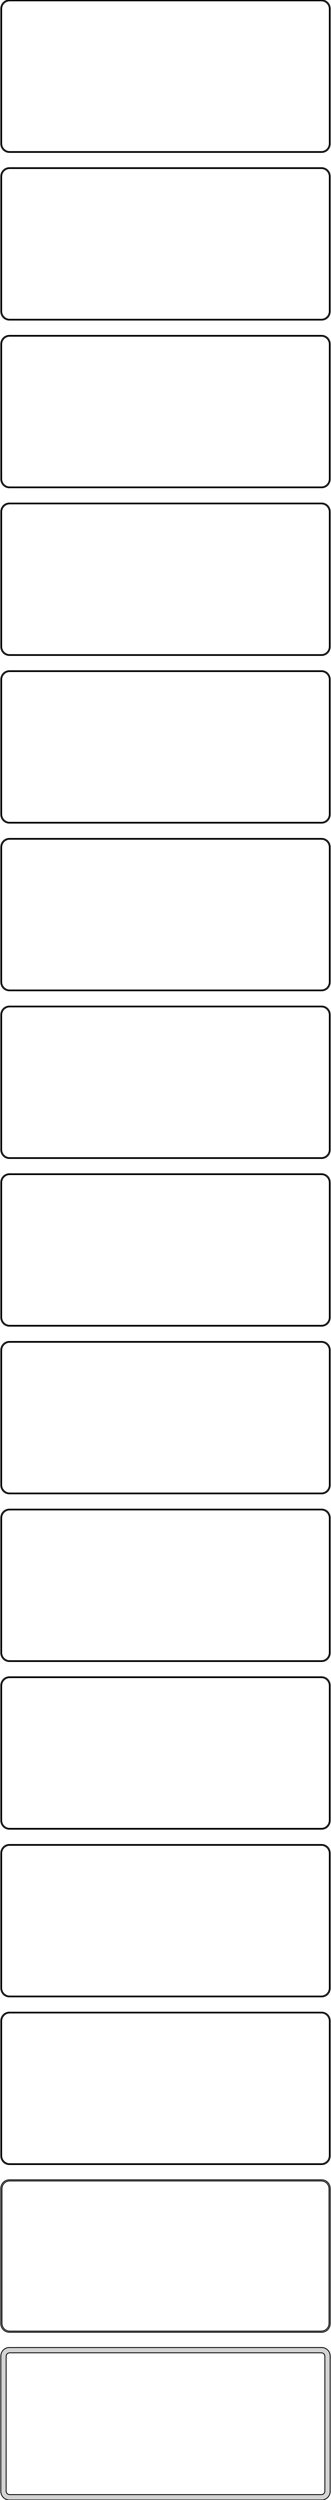 <?xml version="1.0" standalone="no"?>
<!DOCTYPE svg PUBLIC "-//W3C//DTD SVG 1.1//EN" "http://www.w3.org/Graphics/SVG/1.1/DTD/svg11.dtd">
<svg width="196mm" height="1476mm" viewBox="-98 -2916 196 1476" xmlns="http://www.w3.org/2000/svg" version="1.1">
<title>OpenSCAD Model</title>
<path d="
M 93.437,-2826.09 L 94.045,-2826.24 L 94.629,-2826.48 L 95.179,-2826.78 L 95.687,-2827.15 L 96.145,-2827.58
 L 96.545,-2828.06 L 96.882,-2828.59 L 97.149,-2829.16 L 97.343,-2829.76 L 97.461,-2830.37 L 97.5,-2831
 L 97.5,-2911 L 97.461,-2911.63 L 97.343,-2912.24 L 97.149,-2912.84 L 96.882,-2913.41 L 96.545,-2913.94
 L 96.145,-2914.42 L 95.687,-2914.85 L 95.179,-2915.22 L 94.629,-2915.52 L 94.045,-2915.76 L 93.437,-2915.91
 L 92.814,-2915.99 L -92.814,-2915.99 L -93.437,-2915.91 L -94.045,-2915.76 L -94.629,-2915.52 L -95.179,-2915.22
 L -95.687,-2914.85 L -96.145,-2914.42 L -96.545,-2913.94 L -96.882,-2913.41 L -97.149,-2912.84 L -97.343,-2912.24
 L -97.461,-2911.63 L -97.5,-2911 L -97.5,-2831 L -97.461,-2830.37 L -97.343,-2829.76 L -97.149,-2829.16
 L -96.882,-2828.59 L -96.545,-2828.06 L -96.145,-2827.58 L -95.687,-2827.15 L -95.179,-2826.78 L -94.629,-2826.48
 L -94.045,-2826.24 L -93.437,-2826.09 L -92.814,-2826.01 L 92.814,-2826.01 z
M -92.548,-2826.51 L -93.14,-2826.58 L -93.718,-2826.73 L -94.272,-2826.95 L -94.795,-2827.24 L -95.278,-2827.59
 L -95.713,-2828 L -96.093,-2828.46 L -96.412,-2828.96 L -96.666,-2829.5 L -96.851,-2830.07 L -96.963,-2830.65
 L -97,-2831.25 L -97,-2910.75 L -96.963,-2911.35 L -96.851,-2911.93 L -96.666,-2912.5 L -96.412,-2913.04
 L -96.093,-2913.54 L -95.713,-2914 L -95.278,-2914.41 L -94.795,-2914.76 L -94.272,-2915.05 L -93.718,-2915.27
 L -93.14,-2915.42 L -92.548,-2915.49 L 92.548,-2915.49 L 93.14,-2915.42 L 93.718,-2915.27 L 94.272,-2915.05
 L 94.795,-2914.76 L 95.278,-2914.41 L 95.713,-2914 L 96.093,-2913.54 L 96.412,-2913.04 L 96.666,-2912.5
 L 96.851,-2911.93 L 96.963,-2911.35 L 97,-2910.75 L 97,-2831.25 L 96.963,-2830.65 L 96.851,-2830.07
 L 96.666,-2829.5 L 96.412,-2828.96 L 96.093,-2828.46 L 95.713,-2828 L 95.278,-2827.59 L 94.795,-2827.24
 L 94.272,-2826.95 L 93.718,-2826.73 L 93.14,-2826.58 L 92.548,-2826.51 z
M 93.437,-2727.09 L 94.045,-2727.24 L 94.629,-2727.48 L 95.179,-2727.78 L 95.687,-2728.15 L 96.145,-2728.58
 L 96.545,-2729.06 L 96.882,-2729.59 L 97.149,-2730.16 L 97.343,-2730.76 L 97.461,-2731.37 L 97.5,-2732
 L 97.5,-2812 L 97.461,-2812.63 L 97.343,-2813.24 L 97.149,-2813.84 L 96.882,-2814.41 L 96.545,-2814.94
 L 96.145,-2815.42 L 95.687,-2815.85 L 95.179,-2816.22 L 94.629,-2816.52 L 94.045,-2816.76 L 93.437,-2816.91
 L 92.814,-2816.99 L -92.814,-2816.99 L -93.437,-2816.91 L -94.045,-2816.76 L -94.629,-2816.52 L -95.179,-2816.22
 L -95.687,-2815.85 L -96.145,-2815.42 L -96.545,-2814.94 L -96.882,-2814.41 L -97.149,-2813.84 L -97.343,-2813.24
 L -97.461,-2812.63 L -97.5,-2812 L -97.5,-2732 L -97.461,-2731.37 L -97.343,-2730.76 L -97.149,-2730.16
 L -96.882,-2729.59 L -96.545,-2729.06 L -96.145,-2728.58 L -95.687,-2728.15 L -95.179,-2727.78 L -94.629,-2727.48
 L -94.045,-2727.24 L -93.437,-2727.09 L -92.814,-2727.01 L 92.814,-2727.01 z
M -92.548,-2727.51 L -93.14,-2727.58 L -93.718,-2727.73 L -94.272,-2727.95 L -94.795,-2728.24 L -95.278,-2728.59
 L -95.713,-2729 L -96.093,-2729.46 L -96.412,-2729.96 L -96.666,-2730.5 L -96.851,-2731.07 L -96.963,-2731.65
 L -97,-2732.25 L -97,-2811.75 L -96.963,-2812.35 L -96.851,-2812.93 L -96.666,-2813.5 L -96.412,-2814.04
 L -96.093,-2814.54 L -95.713,-2815 L -95.278,-2815.41 L -94.795,-2815.76 L -94.272,-2816.05 L -93.718,-2816.27
 L -93.14,-2816.42 L -92.548,-2816.49 L 92.548,-2816.49 L 93.14,-2816.42 L 93.718,-2816.27 L 94.272,-2816.05
 L 94.795,-2815.76 L 95.278,-2815.41 L 95.713,-2815 L 96.093,-2814.54 L 96.412,-2814.04 L 96.666,-2813.5
 L 96.851,-2812.93 L 96.963,-2812.35 L 97,-2811.75 L 97,-2732.25 L 96.963,-2731.65 L 96.851,-2731.07
 L 96.666,-2730.5 L 96.412,-2729.96 L 96.093,-2729.46 L 95.713,-2729 L 95.278,-2728.59 L 94.795,-2728.24
 L 94.272,-2727.95 L 93.718,-2727.73 L 93.14,-2727.58 L 92.548,-2727.51 z
M 93.437,-2628.09 L 94.045,-2628.24 L 94.629,-2628.48 L 95.179,-2628.78 L 95.687,-2629.15 L 96.145,-2629.58
 L 96.545,-2630.06 L 96.882,-2630.59 L 97.149,-2631.16 L 97.343,-2631.76 L 97.461,-2632.37 L 97.5,-2633
 L 97.5,-2713 L 97.461,-2713.63 L 97.343,-2714.24 L 97.149,-2714.84 L 96.882,-2715.41 L 96.545,-2715.94
 L 96.145,-2716.42 L 95.687,-2716.85 L 95.179,-2717.22 L 94.629,-2717.52 L 94.045,-2717.76 L 93.437,-2717.91
 L 92.814,-2717.99 L -92.814,-2717.99 L -93.437,-2717.91 L -94.045,-2717.76 L -94.629,-2717.52 L -95.179,-2717.22
 L -95.687,-2716.85 L -96.145,-2716.42 L -96.545,-2715.94 L -96.882,-2715.41 L -97.149,-2714.84 L -97.343,-2714.24
 L -97.461,-2713.63 L -97.5,-2713 L -97.5,-2633 L -97.461,-2632.37 L -97.343,-2631.76 L -97.149,-2631.16
 L -96.882,-2630.59 L -96.545,-2630.06 L -96.145,-2629.58 L -95.687,-2629.15 L -95.179,-2628.78 L -94.629,-2628.48
 L -94.045,-2628.24 L -93.437,-2628.09 L -92.814,-2628.01 L 92.814,-2628.01 z
M -92.548,-2628.51 L -93.14,-2628.58 L -93.718,-2628.73 L -94.272,-2628.95 L -94.795,-2629.24 L -95.278,-2629.59
 L -95.713,-2630 L -96.093,-2630.46 L -96.412,-2630.96 L -96.666,-2631.5 L -96.851,-2632.07 L -96.963,-2632.65
 L -97,-2633.25 L -97,-2712.75 L -96.963,-2713.35 L -96.851,-2713.93 L -96.666,-2714.5 L -96.412,-2715.04
 L -96.093,-2715.54 L -95.713,-2716 L -95.278,-2716.41 L -94.795,-2716.76 L -94.272,-2717.05 L -93.718,-2717.27
 L -93.14,-2717.42 L -92.548,-2717.49 L 92.548,-2717.49 L 93.14,-2717.42 L 93.718,-2717.27 L 94.272,-2717.05
 L 94.795,-2716.76 L 95.278,-2716.41 L 95.713,-2716 L 96.093,-2715.54 L 96.412,-2715.04 L 96.666,-2714.5
 L 96.851,-2713.93 L 96.963,-2713.35 L 97,-2712.75 L 97,-2633.25 L 96.963,-2632.65 L 96.851,-2632.07
 L 96.666,-2631.5 L 96.412,-2630.96 L 96.093,-2630.46 L 95.713,-2630 L 95.278,-2629.59 L 94.795,-2629.24
 L 94.272,-2628.95 L 93.718,-2628.73 L 93.14,-2628.58 L 92.548,-2628.51 z
M 93.437,-2529.09 L 94.045,-2529.24 L 94.629,-2529.48 L 95.179,-2529.78 L 95.687,-2530.15 L 96.145,-2530.58
 L 96.545,-2531.06 L 96.882,-2531.59 L 97.149,-2532.16 L 97.343,-2532.76 L 97.461,-2533.37 L 97.5,-2534
 L 97.5,-2614 L 97.461,-2614.63 L 97.343,-2615.24 L 97.149,-2615.84 L 96.882,-2616.41 L 96.545,-2616.94
 L 96.145,-2617.42 L 95.687,-2617.85 L 95.179,-2618.22 L 94.629,-2618.52 L 94.045,-2618.76 L 93.437,-2618.91
 L 92.814,-2618.99 L -92.814,-2618.99 L -93.437,-2618.91 L -94.045,-2618.76 L -94.629,-2618.52 L -95.179,-2618.22
 L -95.687,-2617.85 L -96.145,-2617.42 L -96.545,-2616.94 L -96.882,-2616.41 L -97.149,-2615.84 L -97.343,-2615.24
 L -97.461,-2614.63 L -97.5,-2614 L -97.5,-2534 L -97.461,-2533.37 L -97.343,-2532.76 L -97.149,-2532.16
 L -96.882,-2531.59 L -96.545,-2531.06 L -96.145,-2530.58 L -95.687,-2530.15 L -95.179,-2529.78 L -94.629,-2529.48
 L -94.045,-2529.24 L -93.437,-2529.09 L -92.814,-2529.01 L 92.814,-2529.01 z
M -92.548,-2529.51 L -93.14,-2529.58 L -93.718,-2529.73 L -94.272,-2529.95 L -94.795,-2530.24 L -95.278,-2530.59
 L -95.713,-2531 L -96.093,-2531.46 L -96.412,-2531.96 L -96.666,-2532.5 L -96.851,-2533.07 L -96.963,-2533.65
 L -97,-2534.25 L -97,-2613.75 L -96.963,-2614.35 L -96.851,-2614.93 L -96.666,-2615.5 L -96.412,-2616.04
 L -96.093,-2616.54 L -95.713,-2617 L -95.278,-2617.41 L -94.795,-2617.76 L -94.272,-2618.05 L -93.718,-2618.27
 L -93.14,-2618.42 L -92.548,-2618.49 L 92.548,-2618.49 L 93.14,-2618.42 L 93.718,-2618.27 L 94.272,-2618.05
 L 94.795,-2617.76 L 95.278,-2617.41 L 95.713,-2617 L 96.093,-2616.54 L 96.412,-2616.04 L 96.666,-2615.5
 L 96.851,-2614.93 L 96.963,-2614.35 L 97,-2613.75 L 97,-2534.25 L 96.963,-2533.65 L 96.851,-2533.07
 L 96.666,-2532.5 L 96.412,-2531.96 L 96.093,-2531.46 L 95.713,-2531 L 95.278,-2530.59 L 94.795,-2530.24
 L 94.272,-2529.95 L 93.718,-2529.73 L 93.14,-2529.58 L 92.548,-2529.51 z
M 93.437,-2430.09 L 94.045,-2430.24 L 94.629,-2430.48 L 95.179,-2430.78 L 95.687,-2431.15 L 96.145,-2431.58
 L 96.545,-2432.06 L 96.882,-2432.59 L 97.149,-2433.16 L 97.343,-2433.76 L 97.461,-2434.37 L 97.5,-2435
 L 97.5,-2515 L 97.461,-2515.63 L 97.343,-2516.24 L 97.149,-2516.84 L 96.882,-2517.41 L 96.545,-2517.94
 L 96.145,-2518.42 L 95.687,-2518.85 L 95.179,-2519.22 L 94.629,-2519.52 L 94.045,-2519.76 L 93.437,-2519.91
 L 92.814,-2519.99 L -92.814,-2519.99 L -93.437,-2519.91 L -94.045,-2519.76 L -94.629,-2519.52 L -95.179,-2519.22
 L -95.687,-2518.85 L -96.145,-2518.42 L -96.545,-2517.94 L -96.882,-2517.41 L -97.149,-2516.84 L -97.343,-2516.24
 L -97.461,-2515.63 L -97.5,-2515 L -97.5,-2435 L -97.461,-2434.37 L -97.343,-2433.76 L -97.149,-2433.16
 L -96.882,-2432.59 L -96.545,-2432.06 L -96.145,-2431.58 L -95.687,-2431.15 L -95.179,-2430.78 L -94.629,-2430.48
 L -94.045,-2430.24 L -93.437,-2430.09 L -92.814,-2430.01 L 92.814,-2430.01 z
M -92.548,-2430.51 L -93.14,-2430.58 L -93.718,-2430.73 L -94.272,-2430.95 L -94.795,-2431.24 L -95.278,-2431.59
 L -95.713,-2432 L -96.093,-2432.46 L -96.412,-2432.96 L -96.666,-2433.5 L -96.851,-2434.07 L -96.963,-2434.65
 L -97,-2435.25 L -97,-2514.75 L -96.963,-2515.35 L -96.851,-2515.93 L -96.666,-2516.5 L -96.412,-2517.04
 L -96.093,-2517.54 L -95.713,-2518 L -95.278,-2518.41 L -94.795,-2518.76 L -94.272,-2519.05 L -93.718,-2519.27
 L -93.14,-2519.42 L -92.548,-2519.49 L 92.548,-2519.49 L 93.14,-2519.42 L 93.718,-2519.27 L 94.272,-2519.05
 L 94.795,-2518.76 L 95.278,-2518.41 L 95.713,-2518 L 96.093,-2517.54 L 96.412,-2517.04 L 96.666,-2516.5
 L 96.851,-2515.93 L 96.963,-2515.35 L 97,-2514.75 L 97,-2435.25 L 96.963,-2434.65 L 96.851,-2434.07
 L 96.666,-2433.5 L 96.412,-2432.96 L 96.093,-2432.46 L 95.713,-2432 L 95.278,-2431.59 L 94.795,-2431.24
 L 94.272,-2430.95 L 93.718,-2430.73 L 93.14,-2430.58 L 92.548,-2430.51 z
M 93.437,-2331.09 L 94.045,-2331.24 L 94.629,-2331.48 L 95.179,-2331.78 L 95.687,-2332.15 L 96.145,-2332.58
 L 96.545,-2333.06 L 96.882,-2333.59 L 97.149,-2334.16 L 97.343,-2334.76 L 97.461,-2335.37 L 97.5,-2336
 L 97.5,-2416 L 97.461,-2416.63 L 97.343,-2417.24 L 97.149,-2417.84 L 96.882,-2418.41 L 96.545,-2418.94
 L 96.145,-2419.42 L 95.687,-2419.85 L 95.179,-2420.22 L 94.629,-2420.52 L 94.045,-2420.76 L 93.437,-2420.91
 L 92.814,-2420.99 L -92.814,-2420.99 L -93.437,-2420.91 L -94.045,-2420.76 L -94.629,-2420.52 L -95.179,-2420.22
 L -95.687,-2419.85 L -96.145,-2419.42 L -96.545,-2418.94 L -96.882,-2418.41 L -97.149,-2417.84 L -97.343,-2417.24
 L -97.461,-2416.63 L -97.5,-2416 L -97.5,-2336 L -97.461,-2335.37 L -97.343,-2334.76 L -97.149,-2334.16
 L -96.882,-2333.59 L -96.545,-2333.06 L -96.145,-2332.58 L -95.687,-2332.15 L -95.179,-2331.78 L -94.629,-2331.48
 L -94.045,-2331.24 L -93.437,-2331.09 L -92.814,-2331.01 L 92.814,-2331.01 z
M -92.548,-2331.51 L -93.14,-2331.58 L -93.718,-2331.73 L -94.272,-2331.95 L -94.795,-2332.24 L -95.278,-2332.59
 L -95.713,-2333 L -96.093,-2333.46 L -96.412,-2333.96 L -96.666,-2334.5 L -96.851,-2335.07 L -96.963,-2335.65
 L -97,-2336.25 L -97,-2415.75 L -96.963,-2416.35 L -96.851,-2416.93 L -96.666,-2417.5 L -96.412,-2418.04
 L -96.093,-2418.54 L -95.713,-2419 L -95.278,-2419.41 L -94.795,-2419.76 L -94.272,-2420.05 L -93.718,-2420.27
 L -93.14,-2420.42 L -92.548,-2420.49 L 92.548,-2420.49 L 93.14,-2420.42 L 93.718,-2420.27 L 94.272,-2420.05
 L 94.795,-2419.76 L 95.278,-2419.41 L 95.713,-2419 L 96.093,-2418.54 L 96.412,-2418.04 L 96.666,-2417.5
 L 96.851,-2416.93 L 96.963,-2416.35 L 97,-2415.75 L 97,-2336.25 L 96.963,-2335.65 L 96.851,-2335.07
 L 96.666,-2334.5 L 96.412,-2333.96 L 96.093,-2333.46 L 95.713,-2333 L 95.278,-2332.59 L 94.795,-2332.24
 L 94.272,-2331.95 L 93.718,-2331.73 L 93.14,-2331.58 L 92.548,-2331.51 z
M 93.437,-2232.09 L 94.045,-2232.24 L 94.629,-2232.48 L 95.179,-2232.78 L 95.687,-2233.15 L 96.145,-2233.58
 L 96.545,-2234.06 L 96.882,-2234.59 L 97.149,-2235.16 L 97.343,-2235.76 L 97.461,-2236.37 L 97.5,-2237
 L 97.5,-2317 L 97.461,-2317.63 L 97.343,-2318.24 L 97.149,-2318.84 L 96.882,-2319.41 L 96.545,-2319.94
 L 96.145,-2320.42 L 95.687,-2320.85 L 95.179,-2321.22 L 94.629,-2321.52 L 94.045,-2321.76 L 93.437,-2321.91
 L 92.814,-2321.99 L -92.814,-2321.99 L -93.437,-2321.91 L -94.045,-2321.76 L -94.629,-2321.52 L -95.179,-2321.22
 L -95.687,-2320.85 L -96.145,-2320.42 L -96.545,-2319.94 L -96.882,-2319.41 L -97.149,-2318.84 L -97.343,-2318.24
 L -97.461,-2317.63 L -97.5,-2317 L -97.5,-2237 L -97.461,-2236.37 L -97.343,-2235.76 L -97.149,-2235.16
 L -96.882,-2234.59 L -96.545,-2234.06 L -96.145,-2233.58 L -95.687,-2233.15 L -95.179,-2232.78 L -94.629,-2232.48
 L -94.045,-2232.24 L -93.437,-2232.09 L -92.814,-2232.01 L 92.814,-2232.01 z
M -92.548,-2232.51 L -93.14,-2232.58 L -93.718,-2232.73 L -94.272,-2232.95 L -94.795,-2233.24 L -95.278,-2233.59
 L -95.713,-2234 L -96.093,-2234.46 L -96.412,-2234.96 L -96.666,-2235.5 L -96.851,-2236.07 L -96.963,-2236.65
 L -97,-2237.25 L -97,-2316.75 L -96.963,-2317.35 L -96.851,-2317.93 L -96.666,-2318.5 L -96.412,-2319.04
 L -96.093,-2319.54 L -95.713,-2320 L -95.278,-2320.41 L -94.795,-2320.76 L -94.272,-2321.05 L -93.718,-2321.27
 L -93.14,-2321.42 L -92.548,-2321.49 L 92.548,-2321.49 L 93.14,-2321.42 L 93.718,-2321.27 L 94.272,-2321.05
 L 94.795,-2320.76 L 95.278,-2320.41 L 95.713,-2320 L 96.093,-2319.54 L 96.412,-2319.04 L 96.666,-2318.5
 L 96.851,-2317.93 L 96.963,-2317.35 L 97,-2316.75 L 97,-2237.25 L 96.963,-2236.65 L 96.851,-2236.07
 L 96.666,-2235.5 L 96.412,-2234.96 L 96.093,-2234.46 L 95.713,-2234 L 95.278,-2233.59 L 94.795,-2233.24
 L 94.272,-2232.95 L 93.718,-2232.73 L 93.14,-2232.58 L 92.548,-2232.51 z
M 93.437,-2133.09 L 94.045,-2133.24 L 94.629,-2133.48 L 95.179,-2133.78 L 95.687,-2134.15 L 96.145,-2134.58
 L 96.545,-2135.06 L 96.882,-2135.59 L 97.149,-2136.16 L 97.343,-2136.76 L 97.461,-2137.37 L 97.5,-2138
 L 97.5,-2218 L 97.461,-2218.63 L 97.343,-2219.24 L 97.149,-2219.84 L 96.882,-2220.41 L 96.545,-2220.94
 L 96.145,-2221.42 L 95.687,-2221.85 L 95.179,-2222.22 L 94.629,-2222.52 L 94.045,-2222.76 L 93.437,-2222.91
 L 92.814,-2222.99 L -92.814,-2222.99 L -93.437,-2222.91 L -94.045,-2222.76 L -94.629,-2222.52 L -95.179,-2222.22
 L -95.687,-2221.85 L -96.145,-2221.42 L -96.545,-2220.94 L -96.882,-2220.41 L -97.149,-2219.84 L -97.343,-2219.24
 L -97.461,-2218.63 L -97.5,-2218 L -97.5,-2138 L -97.461,-2137.37 L -97.343,-2136.76 L -97.149,-2136.16
 L -96.882,-2135.59 L -96.545,-2135.06 L -96.145,-2134.58 L -95.687,-2134.15 L -95.179,-2133.78 L -94.629,-2133.48
 L -94.045,-2133.24 L -93.437,-2133.09 L -92.814,-2133.01 L 92.814,-2133.01 z
M -92.548,-2133.51 L -93.14,-2133.58 L -93.718,-2133.73 L -94.272,-2133.95 L -94.795,-2134.24 L -95.278,-2134.59
 L -95.713,-2135 L -96.093,-2135.46 L -96.412,-2135.96 L -96.666,-2136.5 L -96.851,-2137.07 L -96.963,-2137.65
 L -97,-2138.25 L -97,-2217.75 L -96.963,-2218.35 L -96.851,-2218.93 L -96.666,-2219.5 L -96.412,-2220.04
 L -96.093,-2220.54 L -95.713,-2221 L -95.278,-2221.41 L -94.795,-2221.76 L -94.272,-2222.05 L -93.718,-2222.27
 L -93.14,-2222.42 L -92.548,-2222.49 L 92.548,-2222.49 L 93.14,-2222.42 L 93.718,-2222.27 L 94.272,-2222.05
 L 94.795,-2221.76 L 95.278,-2221.41 L 95.713,-2221 L 96.093,-2220.54 L 96.412,-2220.04 L 96.666,-2219.5
 L 96.851,-2218.93 L 96.963,-2218.35 L 97,-2217.75 L 97,-2138.25 L 96.963,-2137.65 L 96.851,-2137.07
 L 96.666,-2136.5 L 96.412,-2135.96 L 96.093,-2135.46 L 95.713,-2135 L 95.278,-2134.59 L 94.795,-2134.24
 L 94.272,-2133.95 L 93.718,-2133.73 L 93.14,-2133.58 L 92.548,-2133.51 z
M 93.437,-2034.09 L 94.045,-2034.24 L 94.629,-2034.48 L 95.179,-2034.78 L 95.687,-2035.15 L 96.145,-2035.58
 L 96.545,-2036.06 L 96.882,-2036.59 L 97.149,-2037.16 L 97.343,-2037.76 L 97.461,-2038.37 L 97.5,-2039
 L 97.5,-2119 L 97.461,-2119.63 L 97.343,-2120.24 L 97.149,-2120.84 L 96.882,-2121.41 L 96.545,-2121.94
 L 96.145,-2122.42 L 95.687,-2122.85 L 95.179,-2123.22 L 94.629,-2123.52 L 94.045,-2123.76 L 93.437,-2123.91
 L 92.814,-2123.99 L -92.814,-2123.99 L -93.437,-2123.91 L -94.045,-2123.76 L -94.629,-2123.52 L -95.179,-2123.22
 L -95.687,-2122.85 L -96.145,-2122.42 L -96.545,-2121.94 L -96.882,-2121.41 L -97.149,-2120.84 L -97.343,-2120.24
 L -97.461,-2119.63 L -97.5,-2119 L -97.5,-2039 L -97.461,-2038.37 L -97.343,-2037.76 L -97.149,-2037.16
 L -96.882,-2036.59 L -96.545,-2036.06 L -96.145,-2035.58 L -95.687,-2035.15 L -95.179,-2034.78 L -94.629,-2034.48
 L -94.045,-2034.24 L -93.437,-2034.09 L -92.814,-2034.01 L 92.814,-2034.01 z
M -92.548,-2034.51 L -93.14,-2034.58 L -93.718,-2034.73 L -94.272,-2034.95 L -94.795,-2035.24 L -95.278,-2035.59
 L -95.713,-2036 L -96.093,-2036.46 L -96.412,-2036.96 L -96.666,-2037.5 L -96.851,-2038.07 L -96.963,-2038.65
 L -97,-2039.25 L -97,-2118.75 L -96.963,-2119.35 L -96.851,-2119.93 L -96.666,-2120.5 L -96.412,-2121.04
 L -96.093,-2121.54 L -95.713,-2122 L -95.278,-2122.41 L -94.795,-2122.76 L -94.272,-2123.05 L -93.718,-2123.27
 L -93.14,-2123.42 L -92.548,-2123.49 L 92.548,-2123.49 L 93.14,-2123.42 L 93.718,-2123.27 L 94.272,-2123.05
 L 94.795,-2122.76 L 95.278,-2122.41 L 95.713,-2122 L 96.093,-2121.54 L 96.412,-2121.04 L 96.666,-2120.5
 L 96.851,-2119.93 L 96.963,-2119.35 L 97,-2118.75 L 97,-2039.25 L 96.963,-2038.65 L 96.851,-2038.07
 L 96.666,-2037.5 L 96.412,-2036.96 L 96.093,-2036.46 L 95.713,-2036 L 95.278,-2035.59 L 94.795,-2035.24
 L 94.272,-2034.95 L 93.718,-2034.73 L 93.14,-2034.58 L 92.548,-2034.51 z
M 93.437,-1935.09 L 94.045,-1935.24 L 94.629,-1935.48 L 95.179,-1935.78 L 95.687,-1936.15 L 96.145,-1936.58
 L 96.545,-1937.06 L 96.882,-1937.59 L 97.149,-1938.16 L 97.343,-1938.76 L 97.461,-1939.37 L 97.5,-1940
 L 97.5,-2020 L 97.461,-2020.63 L 97.343,-2021.24 L 97.149,-2021.84 L 96.882,-2022.41 L 96.545,-2022.94
 L 96.145,-2023.42 L 95.687,-2023.85 L 95.179,-2024.22 L 94.629,-2024.52 L 94.045,-2024.76 L 93.437,-2024.91
 L 92.814,-2024.99 L -92.814,-2024.99 L -93.437,-2024.91 L -94.045,-2024.76 L -94.629,-2024.52 L -95.179,-2024.22
 L -95.687,-2023.85 L -96.145,-2023.42 L -96.545,-2022.94 L -96.882,-2022.41 L -97.149,-2021.84 L -97.343,-2021.24
 L -97.461,-2020.63 L -97.5,-2020 L -97.5,-1940 L -97.461,-1939.37 L -97.343,-1938.76 L -97.149,-1938.16
 L -96.882,-1937.59 L -96.545,-1937.06 L -96.145,-1936.58 L -95.687,-1936.15 L -95.179,-1935.78 L -94.629,-1935.48
 L -94.045,-1935.24 L -93.437,-1935.09 L -92.814,-1935.01 L 92.814,-1935.01 z
M -92.548,-1935.51 L -93.14,-1935.58 L -93.718,-1935.73 L -94.272,-1935.95 L -94.795,-1936.24 L -95.278,-1936.59
 L -95.713,-1937 L -96.093,-1937.46 L -96.412,-1937.96 L -96.666,-1938.5 L -96.851,-1939.07 L -96.963,-1939.65
 L -97,-1940.25 L -97,-2019.75 L -96.963,-2020.35 L -96.851,-2020.93 L -96.666,-2021.5 L -96.412,-2022.04
 L -96.093,-2022.54 L -95.713,-2023 L -95.278,-2023.41 L -94.795,-2023.76 L -94.272,-2024.05 L -93.718,-2024.27
 L -93.14,-2024.42 L -92.548,-2024.49 L 92.548,-2024.49 L 93.14,-2024.42 L 93.718,-2024.27 L 94.272,-2024.05
 L 94.795,-2023.76 L 95.278,-2023.41 L 95.713,-2023 L 96.093,-2022.54 L 96.412,-2022.04 L 96.666,-2021.5
 L 96.851,-2020.93 L 96.963,-2020.35 L 97,-2019.75 L 97,-1940.25 L 96.963,-1939.65 L 96.851,-1939.07
 L 96.666,-1938.5 L 96.412,-1937.96 L 96.093,-1937.46 L 95.713,-1937 L 95.278,-1936.59 L 94.795,-1936.24
 L 94.272,-1935.95 L 93.718,-1935.73 L 93.14,-1935.58 L 92.548,-1935.51 z
M 93.437,-1836.09 L 94.045,-1836.24 L 94.629,-1836.48 L 95.179,-1836.78 L 95.687,-1837.15 L 96.145,-1837.58
 L 96.545,-1838.06 L 96.882,-1838.59 L 97.149,-1839.16 L 97.343,-1839.76 L 97.461,-1840.37 L 97.5,-1841
 L 97.5,-1921 L 97.461,-1921.63 L 97.343,-1922.24 L 97.149,-1922.84 L 96.882,-1923.41 L 96.545,-1923.94
 L 96.145,-1924.42 L 95.687,-1924.85 L 95.179,-1925.22 L 94.629,-1925.52 L 94.045,-1925.76 L 93.437,-1925.91
 L 92.814,-1925.99 L -92.814,-1925.99 L -93.437,-1925.91 L -94.045,-1925.76 L -94.629,-1925.52 L -95.179,-1925.22
 L -95.687,-1924.85 L -96.145,-1924.42 L -96.545,-1923.94 L -96.882,-1923.41 L -97.149,-1922.84 L -97.343,-1922.24
 L -97.461,-1921.63 L -97.5,-1921 L -97.5,-1841 L -97.461,-1840.37 L -97.343,-1839.76 L -97.149,-1839.16
 L -96.882,-1838.59 L -96.545,-1838.06 L -96.145,-1837.58 L -95.687,-1837.15 L -95.179,-1836.78 L -94.629,-1836.48
 L -94.045,-1836.24 L -93.437,-1836.09 L -92.814,-1836.01 L 92.814,-1836.01 z
M -92.548,-1836.51 L -93.14,-1836.58 L -93.718,-1836.73 L -94.272,-1836.95 L -94.795,-1837.24 L -95.278,-1837.59
 L -95.713,-1838 L -96.093,-1838.46 L -96.412,-1838.96 L -96.666,-1839.5 L -96.851,-1840.07 L -96.963,-1840.65
 L -97,-1841.25 L -97,-1920.75 L -96.963,-1921.35 L -96.851,-1921.93 L -96.666,-1922.5 L -96.412,-1923.04
 L -96.093,-1923.54 L -95.713,-1924 L -95.278,-1924.41 L -94.795,-1924.76 L -94.272,-1925.05 L -93.718,-1925.27
 L -93.14,-1925.42 L -92.548,-1925.49 L 92.548,-1925.49 L 93.14,-1925.42 L 93.718,-1925.27 L 94.272,-1925.05
 L 94.795,-1924.76 L 95.278,-1924.41 L 95.713,-1924 L 96.093,-1923.54 L 96.412,-1923.04 L 96.666,-1922.5
 L 96.851,-1921.93 L 96.963,-1921.35 L 97,-1920.75 L 97,-1841.25 L 96.963,-1840.65 L 96.851,-1840.07
 L 96.666,-1839.5 L 96.412,-1838.96 L 96.093,-1838.46 L 95.713,-1838 L 95.278,-1837.59 L 94.795,-1837.24
 L 94.272,-1836.95 L 93.718,-1836.73 L 93.14,-1836.58 L 92.548,-1836.51 z
M 93.437,-1737.09 L 94.045,-1737.24 L 94.629,-1737.48 L 95.179,-1737.78 L 95.687,-1738.15 L 96.145,-1738.58
 L 96.545,-1739.06 L 96.882,-1739.59 L 97.149,-1740.16 L 97.343,-1740.76 L 97.461,-1741.37 L 97.5,-1742
 L 97.5,-1822 L 97.461,-1822.63 L 97.343,-1823.24 L 97.149,-1823.84 L 96.882,-1824.41 L 96.545,-1824.94
 L 96.145,-1825.42 L 95.687,-1825.85 L 95.179,-1826.22 L 94.629,-1826.52 L 94.045,-1826.76 L 93.437,-1826.91
 L 92.814,-1826.99 L -92.814,-1826.99 L -93.437,-1826.91 L -94.045,-1826.76 L -94.629,-1826.52 L -95.179,-1826.22
 L -95.687,-1825.85 L -96.145,-1825.42 L -96.545,-1824.94 L -96.882,-1824.41 L -97.149,-1823.84 L -97.343,-1823.24
 L -97.461,-1822.63 L -97.5,-1822 L -97.5,-1742 L -97.461,-1741.37 L -97.343,-1740.76 L -97.149,-1740.16
 L -96.882,-1739.59 L -96.545,-1739.06 L -96.145,-1738.58 L -95.687,-1738.15 L -95.179,-1737.78 L -94.629,-1737.48
 L -94.045,-1737.24 L -93.437,-1737.09 L -92.814,-1737.01 L 92.814,-1737.01 z
M -92.548,-1737.51 L -93.14,-1737.58 L -93.718,-1737.73 L -94.272,-1737.95 L -94.795,-1738.24 L -95.278,-1738.59
 L -95.713,-1739 L -96.093,-1739.46 L -96.412,-1739.96 L -96.666,-1740.5 L -96.851,-1741.07 L -96.963,-1741.65
 L -97,-1742.25 L -97,-1821.75 L -96.963,-1822.35 L -96.851,-1822.93 L -96.666,-1823.5 L -96.412,-1824.04
 L -96.093,-1824.54 L -95.713,-1825 L -95.278,-1825.41 L -94.795,-1825.76 L -94.272,-1826.05 L -93.718,-1826.27
 L -93.14,-1826.42 L -92.548,-1826.49 L 92.548,-1826.49 L 93.14,-1826.42 L 93.718,-1826.27 L 94.272,-1826.05
 L 94.795,-1825.76 L 95.278,-1825.41 L 95.713,-1825 L 96.093,-1824.54 L 96.412,-1824.04 L 96.666,-1823.5
 L 96.851,-1822.93 L 96.963,-1822.35 L 97,-1821.75 L 97,-1742.25 L 96.963,-1741.65 L 96.851,-1741.07
 L 96.666,-1740.5 L 96.412,-1739.96 L 96.093,-1739.46 L 95.713,-1739 L 95.278,-1738.59 L 94.795,-1738.24
 L 94.272,-1737.95 L 93.718,-1737.73 L 93.14,-1737.58 L 92.548,-1737.51 z
M 93.437,-1638.09 L 94.045,-1638.24 L 94.629,-1638.48 L 95.179,-1638.78 L 95.687,-1639.15 L 96.145,-1639.58
 L 96.545,-1640.06 L 96.882,-1640.59 L 97.149,-1641.16 L 97.343,-1641.76 L 97.461,-1642.37 L 97.5,-1643
 L 97.5,-1723 L 97.461,-1723.63 L 97.343,-1724.24 L 97.149,-1724.84 L 96.882,-1725.41 L 96.545,-1725.94
 L 96.145,-1726.42 L 95.687,-1726.85 L 95.179,-1727.22 L 94.629,-1727.52 L 94.045,-1727.76 L 93.437,-1727.91
 L 92.814,-1727.99 L -92.814,-1727.99 L -93.437,-1727.91 L -94.045,-1727.76 L -94.629,-1727.52 L -95.179,-1727.22
 L -95.687,-1726.85 L -96.145,-1726.42 L -96.545,-1725.94 L -96.882,-1725.41 L -97.149,-1724.84 L -97.343,-1724.24
 L -97.461,-1723.63 L -97.5,-1723 L -97.5,-1643 L -97.461,-1642.37 L -97.343,-1641.76 L -97.149,-1641.16
 L -96.882,-1640.59 L -96.545,-1640.06 L -96.145,-1639.58 L -95.687,-1639.15 L -95.179,-1638.78 L -94.629,-1638.48
 L -94.045,-1638.24 L -93.437,-1638.09 L -92.814,-1638.01 L 92.814,-1638.01 z
M -92.548,-1638.51 L -93.14,-1638.58 L -93.718,-1638.73 L -94.272,-1638.95 L -94.795,-1639.24 L -95.278,-1639.59
 L -95.713,-1640 L -96.093,-1640.46 L -96.412,-1640.96 L -96.666,-1641.5 L -96.851,-1642.07 L -96.963,-1642.65
 L -97,-1643.25 L -97,-1722.75 L -96.963,-1723.35 L -96.851,-1723.93 L -96.666,-1724.5 L -96.412,-1725.04
 L -96.093,-1725.54 L -95.713,-1726 L -95.278,-1726.41 L -94.795,-1726.76 L -94.272,-1727.05 L -93.718,-1727.27
 L -93.14,-1727.42 L -92.548,-1727.49 L 92.548,-1727.49 L 93.14,-1727.42 L 93.718,-1727.27 L 94.272,-1727.05
 L 94.795,-1726.76 L 95.278,-1726.41 L 95.713,-1726 L 96.093,-1725.54 L 96.412,-1725.04 L 96.666,-1724.5
 L 96.851,-1723.93 L 96.963,-1723.35 L 97,-1722.75 L 97,-1643.25 L 96.963,-1642.65 L 96.851,-1642.07
 L 96.666,-1641.5 L 96.412,-1640.96 L 96.093,-1640.46 L 95.713,-1640 L 95.278,-1639.59 L 94.795,-1639.24
 L 94.272,-1638.95 L 93.718,-1638.73 L 93.14,-1638.58 L 92.548,-1638.51 z
M 93.437,-1539.09 L 94.045,-1539.24 L 94.629,-1539.48 L 95.179,-1539.78 L 95.687,-1540.15 L 96.145,-1540.58
 L 96.545,-1541.06 L 96.882,-1541.59 L 97.149,-1542.16 L 97.343,-1542.76 L 97.461,-1543.37 L 97.5,-1544
 L 97.5,-1624 L 97.461,-1624.63 L 97.343,-1625.24 L 97.149,-1625.84 L 96.882,-1626.41 L 96.545,-1626.94
 L 96.145,-1627.42 L 95.687,-1627.85 L 95.179,-1628.22 L 94.629,-1628.52 L 94.045,-1628.76 L 93.437,-1628.91
 L 92.814,-1628.99 L -92.814,-1628.99 L -93.437,-1628.91 L -94.045,-1628.76 L -94.629,-1628.52 L -95.179,-1628.22
 L -95.687,-1627.85 L -96.145,-1627.42 L -96.545,-1626.94 L -96.882,-1626.41 L -97.149,-1625.84 L -97.343,-1625.24
 L -97.461,-1624.63 L -97.5,-1624 L -97.5,-1544 L -97.461,-1543.37 L -97.343,-1542.76 L -97.149,-1542.16
 L -96.882,-1541.59 L -96.545,-1541.06 L -96.145,-1540.58 L -95.687,-1540.15 L -95.179,-1539.78 L -94.629,-1539.48
 L -94.045,-1539.24 L -93.437,-1539.09 L -92.814,-1539.01 L 92.814,-1539.01 z
M -92.537,-1539.68 L -93.108,-1539.75 L -93.665,-1539.9 L -94.199,-1540.11 L -94.703,-1540.38 L -95.168,-1540.72
 L -95.588,-1541.12 L -95.954,-1541.56 L -96.262,-1542.04 L -96.507,-1542.56 L -96.685,-1543.11 L -96.792,-1543.68
 L -96.828,-1544.25 L -96.828,-1623.75 L -96.792,-1624.32 L -96.685,-1624.89 L -96.507,-1625.44 L -96.262,-1625.96
 L -95.954,-1626.44 L -95.588,-1626.88 L -95.168,-1627.28 L -94.703,-1627.62 L -94.199,-1627.89 L -93.665,-1628.1
 L -93.108,-1628.25 L -92.537,-1628.32 L 92.537,-1628.32 L 93.108,-1628.25 L 93.665,-1628.1 L 94.199,-1627.89
 L 94.703,-1627.62 L 95.168,-1627.28 L 95.588,-1626.88 L 95.954,-1626.44 L 96.262,-1625.96 L 96.507,-1625.44
 L 96.685,-1624.89 L 96.792,-1624.32 L 96.828,-1623.75 L 96.828,-1544.25 L 96.792,-1543.68 L 96.685,-1543.11
 L 96.507,-1542.56 L 96.262,-1542.04 L 95.954,-1541.56 L 95.588,-1541.12 L 95.168,-1540.72 L 94.703,-1540.38
 L 94.199,-1540.11 L 93.665,-1539.9 L 93.108,-1539.75 L 92.537,-1539.68 z
M 93.437,-1440.09 L 94.045,-1440.24 L 94.629,-1440.48 L 95.179,-1440.78 L 95.687,-1441.15 L 96.145,-1441.58
 L 96.545,-1442.06 L 96.882,-1442.59 L 97.149,-1443.16 L 97.343,-1443.76 L 97.461,-1444.37 L 97.5,-1445
 L 97.5,-1525 L 97.461,-1525.63 L 97.343,-1526.24 L 97.149,-1526.84 L 96.882,-1527.41 L 96.545,-1527.94
 L 96.145,-1528.42 L 95.687,-1528.85 L 95.179,-1529.22 L 94.629,-1529.52 L 94.045,-1529.76 L 93.437,-1529.91
 L 92.814,-1529.99 L -92.814,-1529.99 L -93.437,-1529.91 L -94.045,-1529.76 L -94.629,-1529.52 L -95.179,-1529.22
 L -95.687,-1528.85 L -96.145,-1528.42 L -96.545,-1527.94 L -96.882,-1527.41 L -97.149,-1526.84 L -97.343,-1526.24
 L -97.461,-1525.63 L -97.5,-1525 L -97.5,-1445 L -97.461,-1444.37 L -97.343,-1443.76 L -97.149,-1443.16
 L -96.882,-1442.59 L -96.545,-1442.06 L -96.145,-1441.58 L -95.687,-1441.15 L -95.179,-1440.78 L -94.629,-1440.48
 L -94.045,-1440.24 L -93.437,-1440.09 L -92.814,-1440.01 L 92.814,-1440.01 z
M -92.382,-1443.14 L -92.645,-1443.18 L -92.902,-1443.24 L -93.148,-1443.34 L -93.38,-1443.47 L -93.595,-1443.62
 L -93.788,-1443.81 L -93.957,-1444.01 L -94.099,-1444.23 L -94.212,-1444.47 L -94.293,-1444.73 L -94.343,-1444.99
 L -94.36,-1445.25 L -94.36,-1524.75 L -94.343,-1525.01 L -94.293,-1525.27 L -94.212,-1525.53 L -94.099,-1525.77
 L -93.957,-1525.99 L -93.788,-1526.19 L -93.595,-1526.38 L -93.38,-1526.53 L -93.148,-1526.66 L -92.902,-1526.76
 L -92.645,-1526.82 L -92.382,-1526.86 L 92.382,-1526.86 L 92.645,-1526.82 L 92.902,-1526.76 L 93.148,-1526.66
 L 93.38,-1526.53 L 93.595,-1526.38 L 93.788,-1526.19 L 93.957,-1525.99 L 94.099,-1525.77 L 94.212,-1525.53
 L 94.293,-1525.27 L 94.343,-1525.01 L 94.36,-1524.75 L 94.36,-1445.25 L 94.343,-1444.99 L 94.293,-1444.73
 L 94.212,-1444.47 L 94.099,-1444.23 L 93.957,-1444.01 L 93.788,-1443.81 L 93.595,-1443.62 L 93.38,-1443.47
 L 93.148,-1443.34 L 92.902,-1443.24 L 92.645,-1443.18 L 92.382,-1443.14 z
" stroke="black" fill="lightgray" stroke-width="0.5"/>
</svg>
